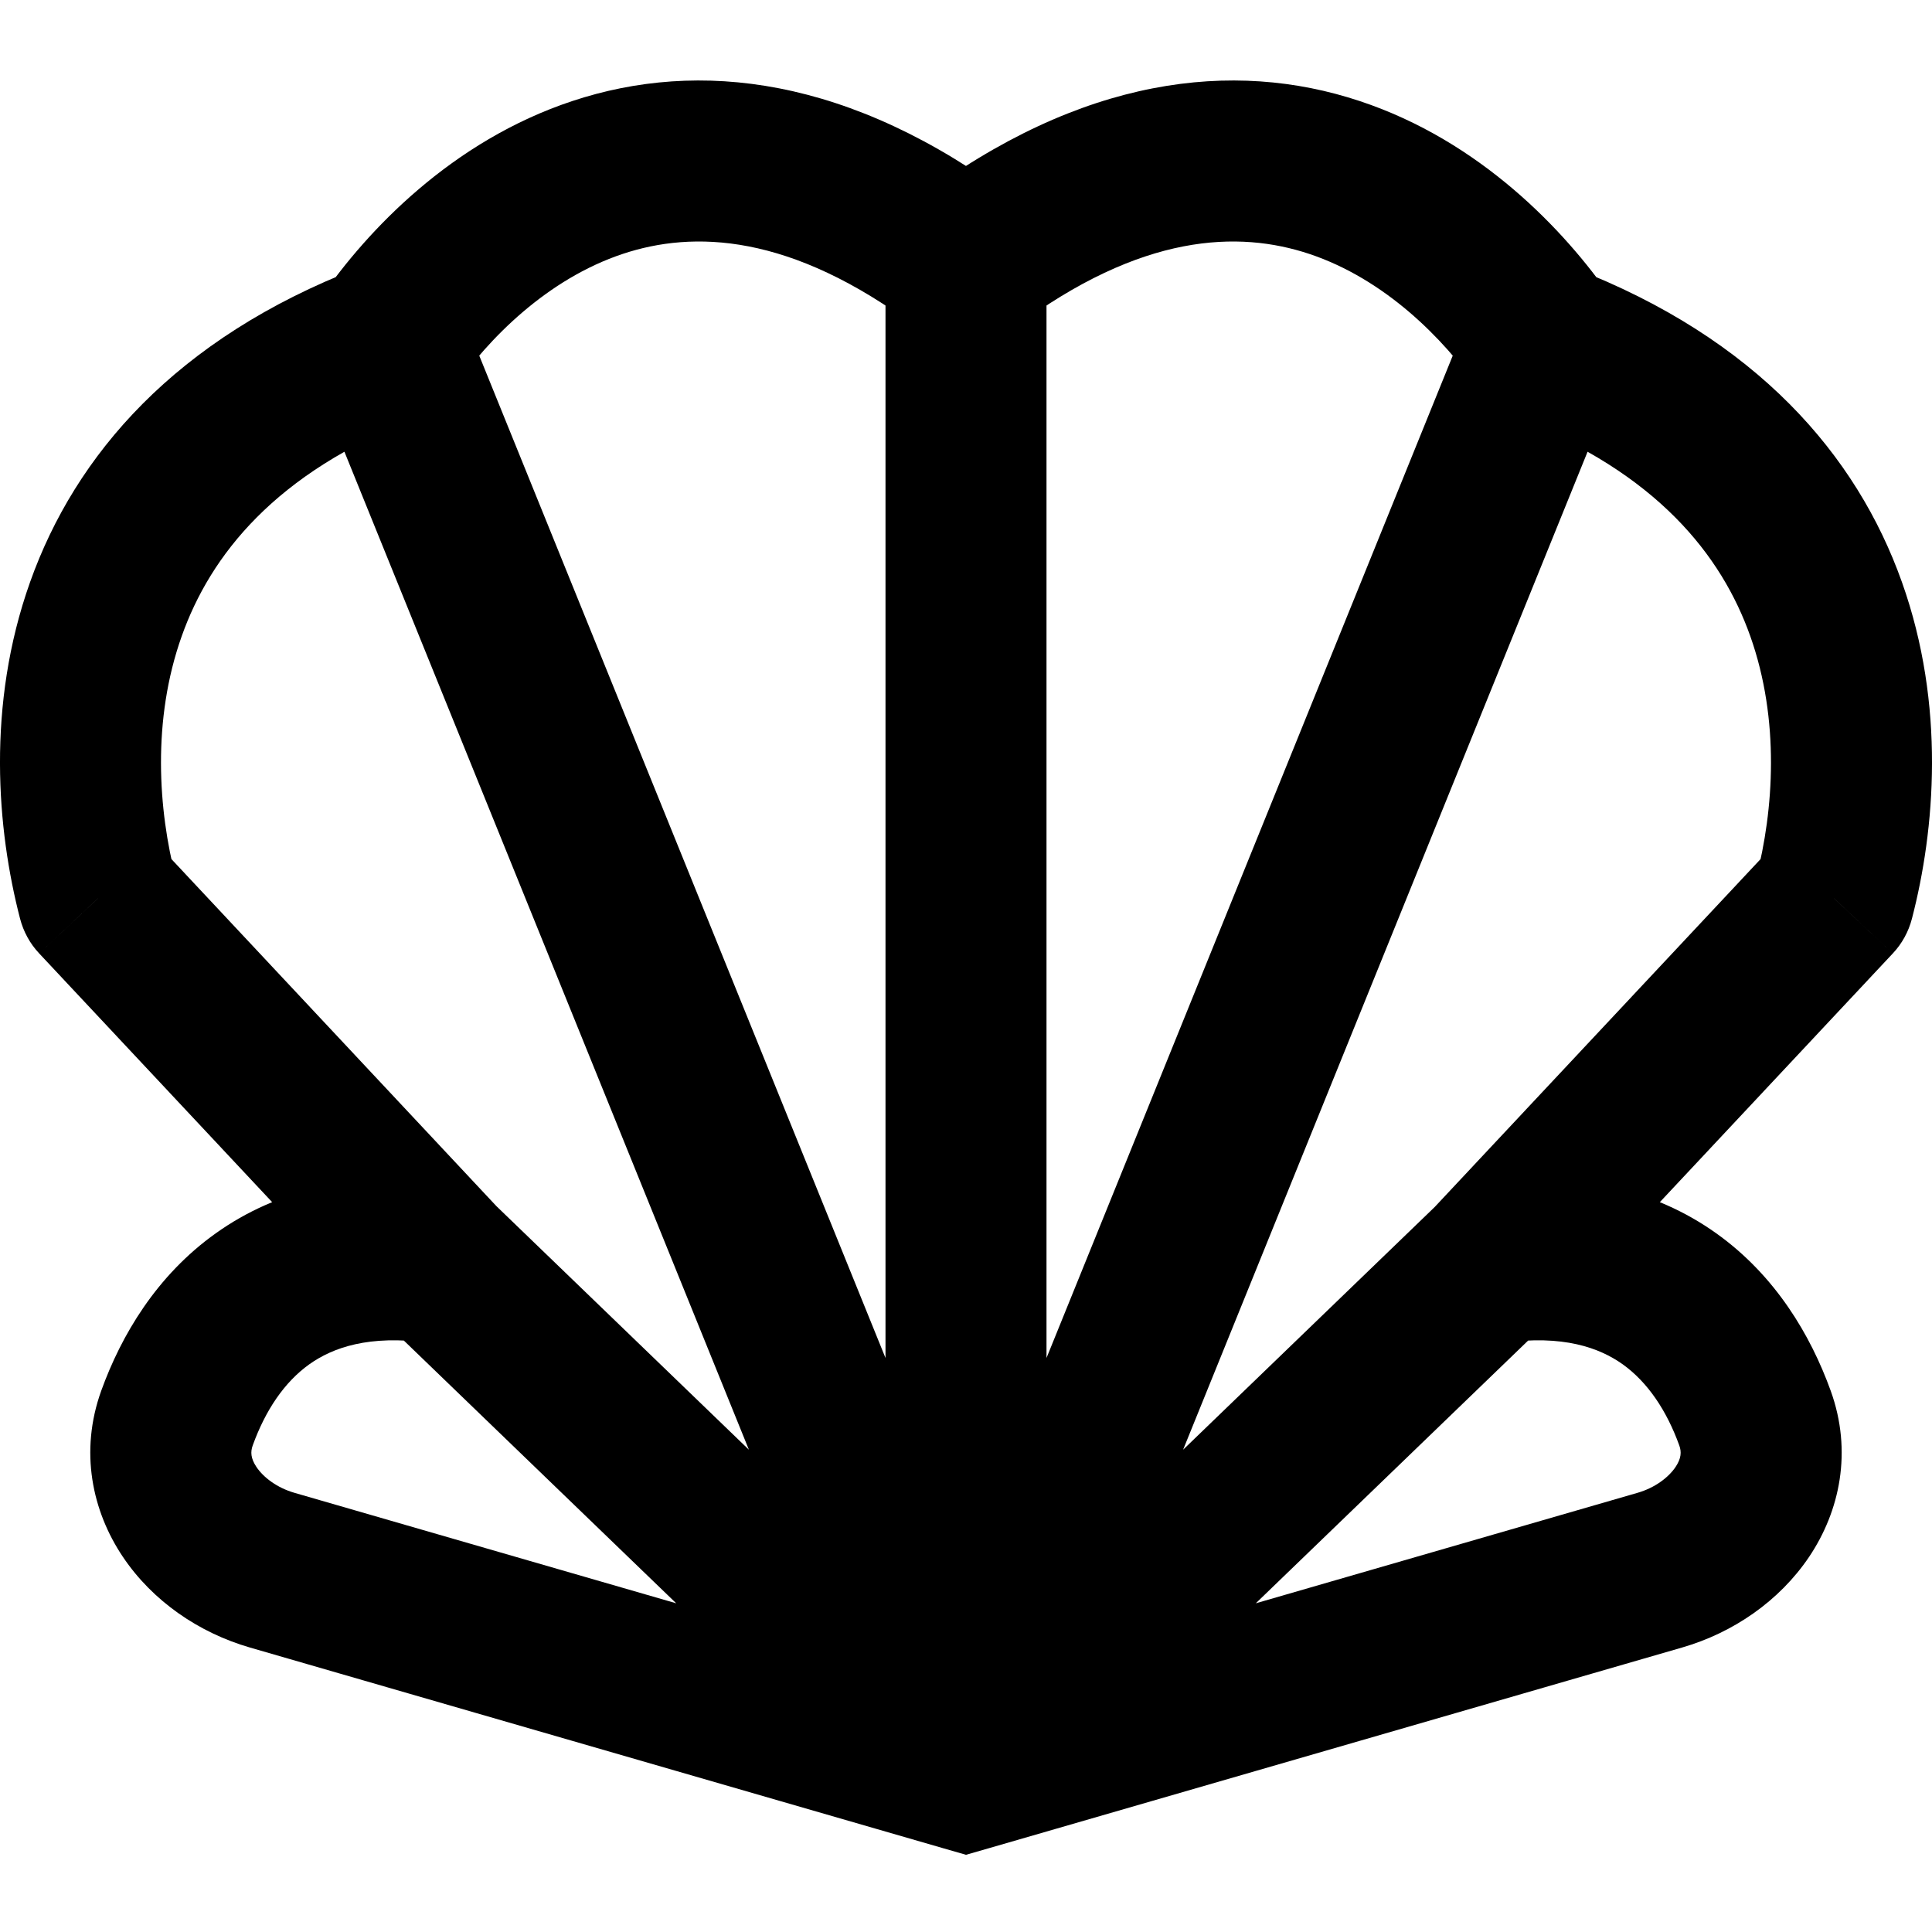 <svg width="24" height="24" viewBox="0 0 24 24" fill="none" xmlns="http://www.w3.org/2000/svg">
<path d="M12 22L11.722 22.961L12 23.041L12.278 22.961L12 22ZM1.217 11.16L0.249 11.411C0.291 11.573 0.372 11.722 0.487 11.844L1.217 11.16ZM22.783 11.16L23.513 11.844C23.628 11.722 23.709 11.573 23.751 11.411L22.783 11.16ZM20.618 19.506L20.896 20.466L20.618 19.506ZM21.801 17.615L20.86 17.954L21.801 17.615ZM3.382 19.506L3.66 18.545L3.382 19.506ZM11 3.277L11 22L13 22L13 3.277L11 3.277ZM12.927 21.624L5.738 3.886L3.884 4.638L11.073 22.376L12.927 21.624ZM12.278 21.039L3.66 18.545L3.104 20.466L11.722 22.961L12.278 21.039ZM12.694 21.28L6.154 14.971L4.765 16.41L11.306 22.72L12.694 21.28ZM6.189 15.007L1.947 10.477L0.487 11.844L4.73 16.374L6.189 15.007ZM2.185 10.909C1.966 10.066 1.886 8.944 2.258 7.901C2.613 6.902 3.416 5.872 5.171 5.195L4.451 3.329C2.181 4.205 0.935 5.653 0.374 7.23C-0.172 8.762 -0.036 10.313 0.249 11.411L2.185 10.909ZM5.634 4.831C6.068 4.203 6.802 3.464 7.739 3.153C8.605 2.866 9.813 2.886 11.4 4.076L12.6 2.477C10.564 0.949 8.681 0.734 7.11 1.255C5.61 1.752 4.561 2.865 3.988 3.694L5.634 4.831ZM3.14 17.954C3.296 17.523 3.53 17.171 3.842 16.948C4.133 16.741 4.583 16.579 5.323 16.681L5.596 14.7C4.418 14.538 3.44 14.779 2.681 15.32C1.943 15.846 1.506 16.589 1.258 17.275L3.14 17.954ZM12.927 22.376L20.116 4.638L18.262 3.886L11.073 21.624L12.927 22.376ZM12.278 22.961L20.896 20.466L20.34 18.545L11.722 21.039L12.278 22.961ZM12.694 22.72L19.235 16.41L17.846 14.971L11.306 21.28L12.694 22.72ZM19.27 16.374L23.513 11.844L22.053 10.477L17.81 15.007L19.27 16.374ZM23.751 11.411C24.036 10.313 24.172 8.762 23.626 7.23C23.065 5.653 21.819 4.205 19.549 3.329L18.829 5.195C20.584 5.872 21.387 6.902 21.742 7.901C22.113 8.944 22.034 10.066 21.815 10.909L23.751 11.411ZM20.012 3.694C19.439 2.865 18.39 1.752 16.89 1.255C15.319 0.734 13.435 0.949 11.4 2.477L12.6 4.076C14.187 2.886 15.395 2.866 16.261 3.153C17.198 3.464 17.932 4.203 18.366 4.831L20.012 3.694ZM22.741 17.275C22.493 16.589 22.057 15.846 21.319 15.32C20.56 14.779 19.581 14.538 18.404 14.7L18.677 16.681C19.417 16.579 19.867 16.741 20.158 16.948C20.469 17.171 20.704 17.523 20.86 17.954L22.741 17.275ZM20.896 20.466C21.529 20.283 22.104 19.889 22.474 19.339C22.854 18.773 23.015 18.032 22.741 17.275L20.86 17.954C20.89 18.036 20.886 18.116 20.814 18.224C20.73 18.349 20.563 18.481 20.34 18.545L20.896 20.466ZM3.66 18.545C3.437 18.481 3.27 18.349 3.186 18.224C3.114 18.116 3.11 18.036 3.14 17.954L1.258 17.275C0.985 18.032 1.146 18.773 1.526 19.339C1.895 19.889 2.471 20.283 3.104 20.466L3.66 18.545Z" fill="black"/>
</svg>
